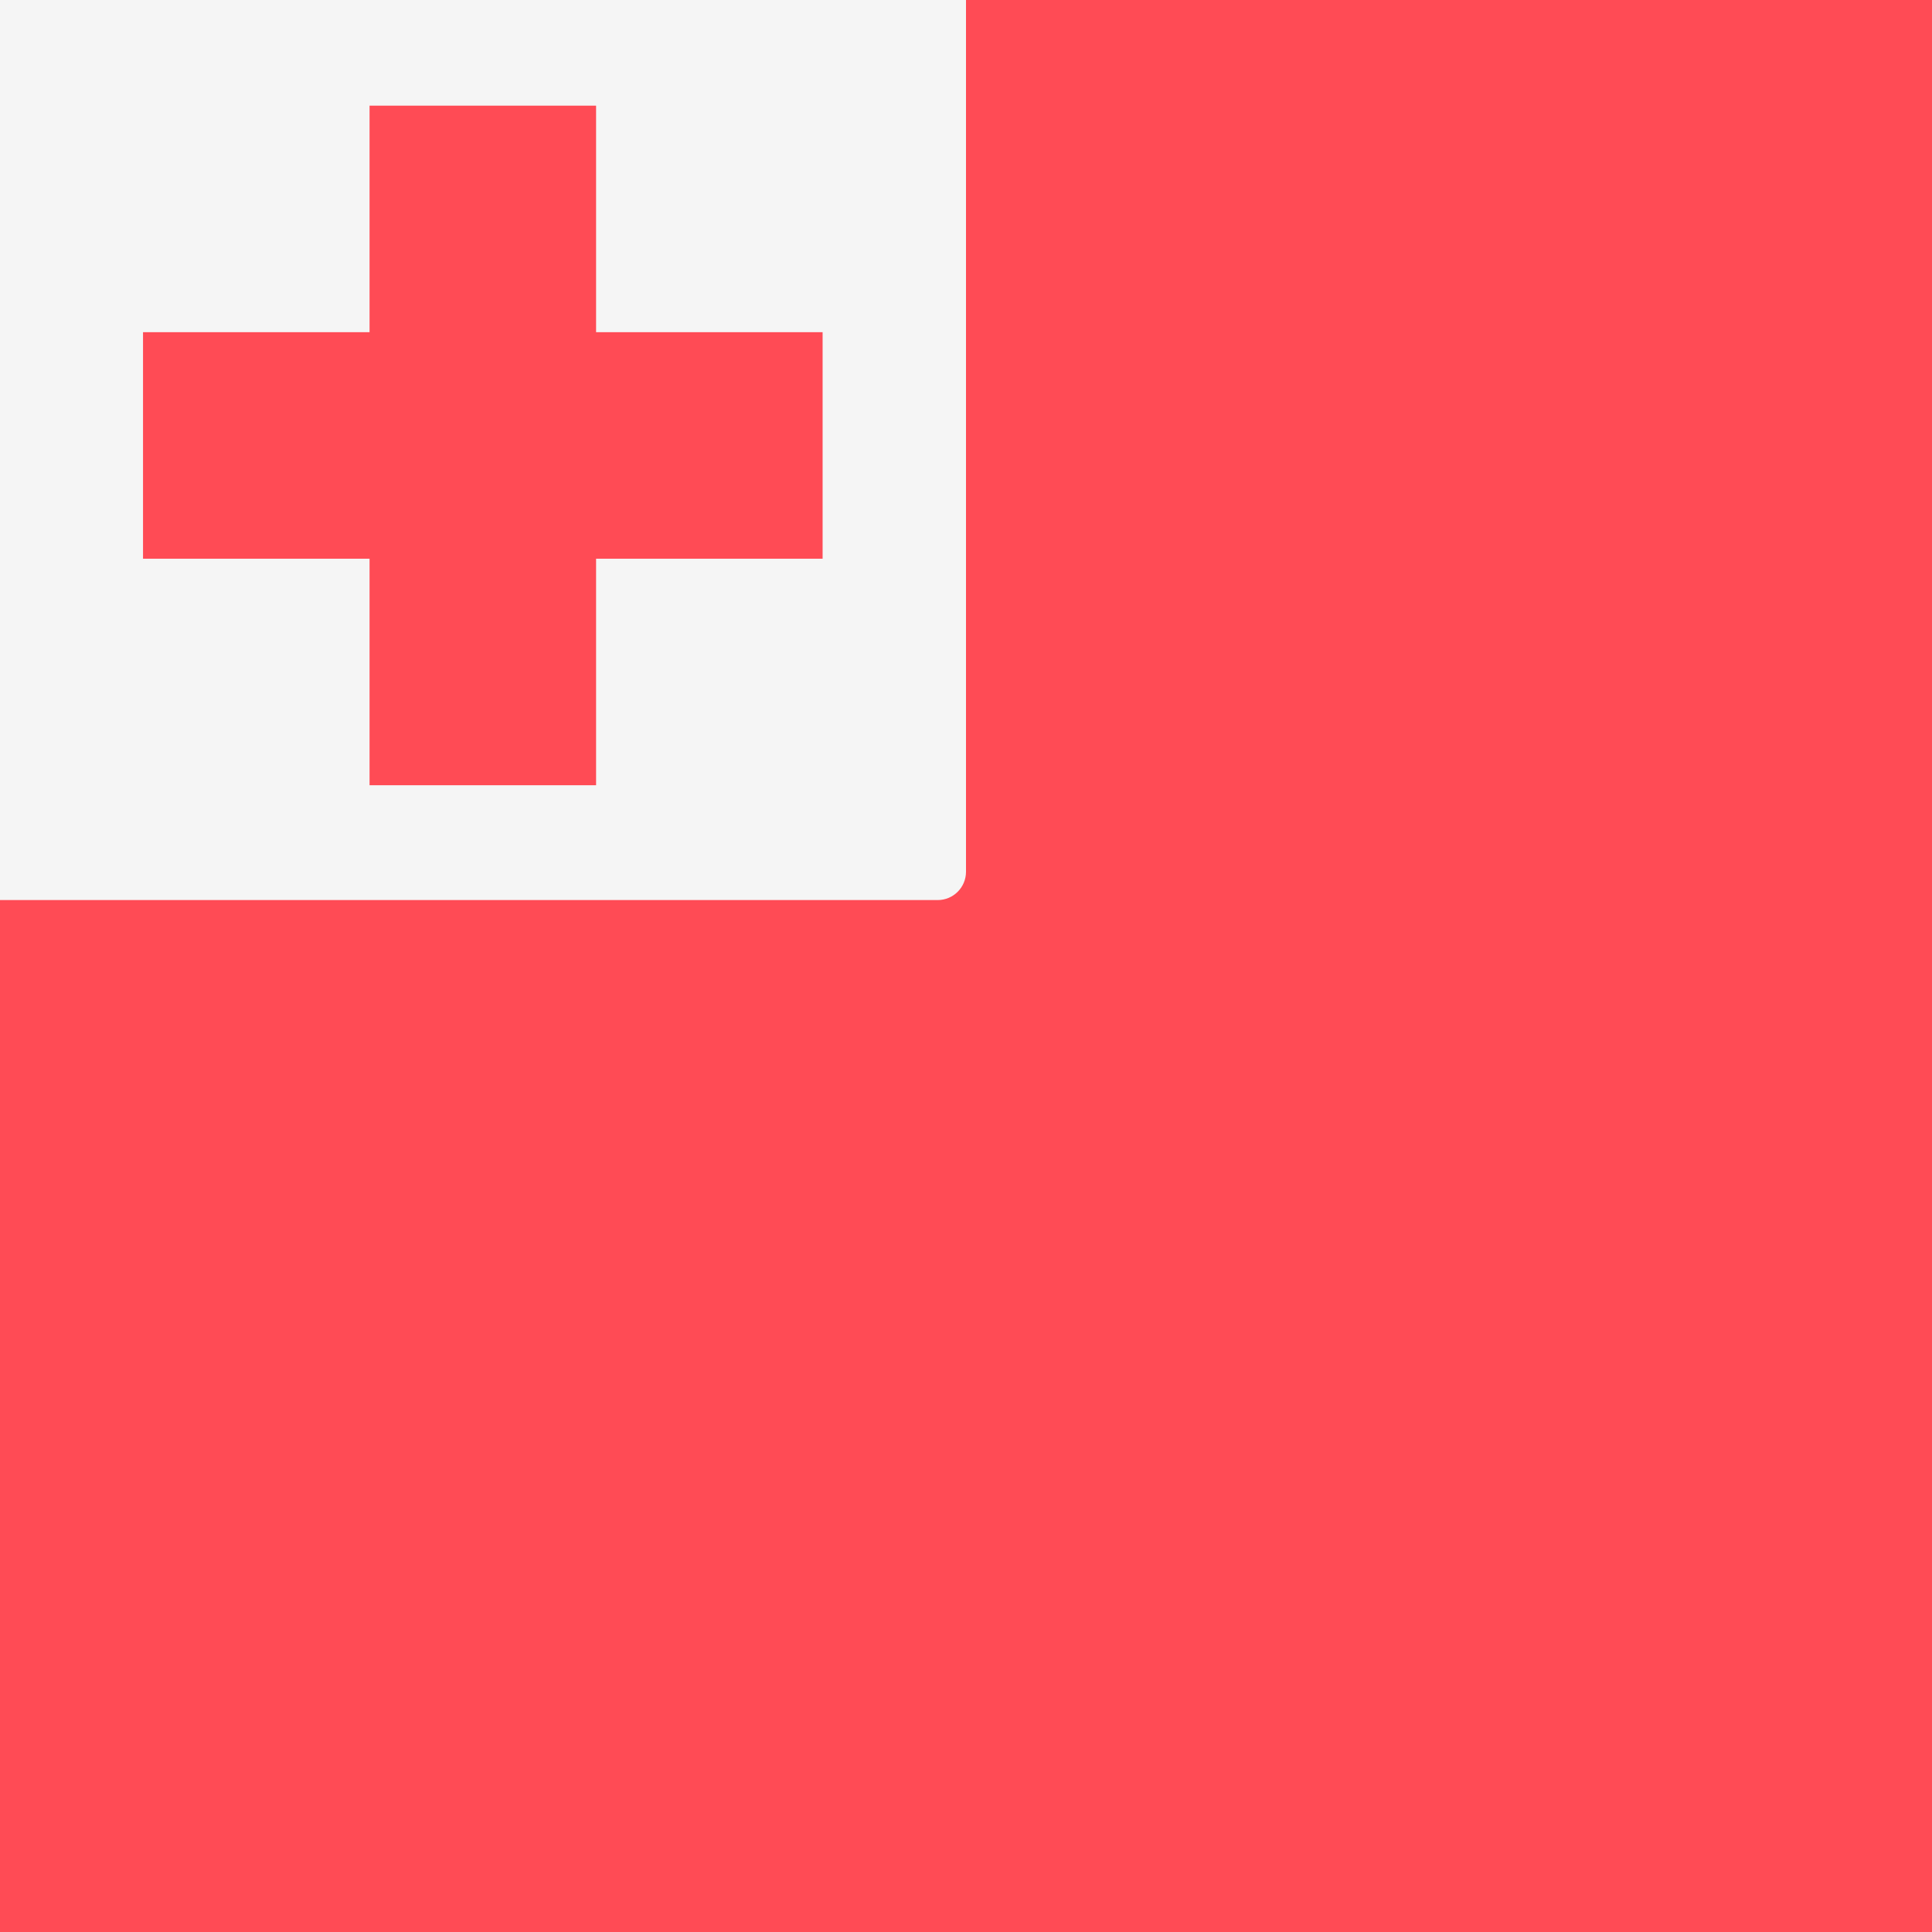 <svg xmlns="http://www.w3.org/2000/svg" width="32" height="32" version="1.1" viewBox="0 0 32 32"><title>tonga</title><path fill="#ff4b55" d="M0 0h32v32h-32v-32z"/><path fill="#f5f5f5" d="M15.531 14.908h-15.531v-14.908h16v14.439c0 0.259-0.21 0.469-0.469 0.469z"/><path fill="#ff4b55" d="M13.625 5.502h-3.752v-3.752h-3.752v3.752h-3.752v3.752h3.752v3.752h3.752v-3.752h3.752z"/></svg>